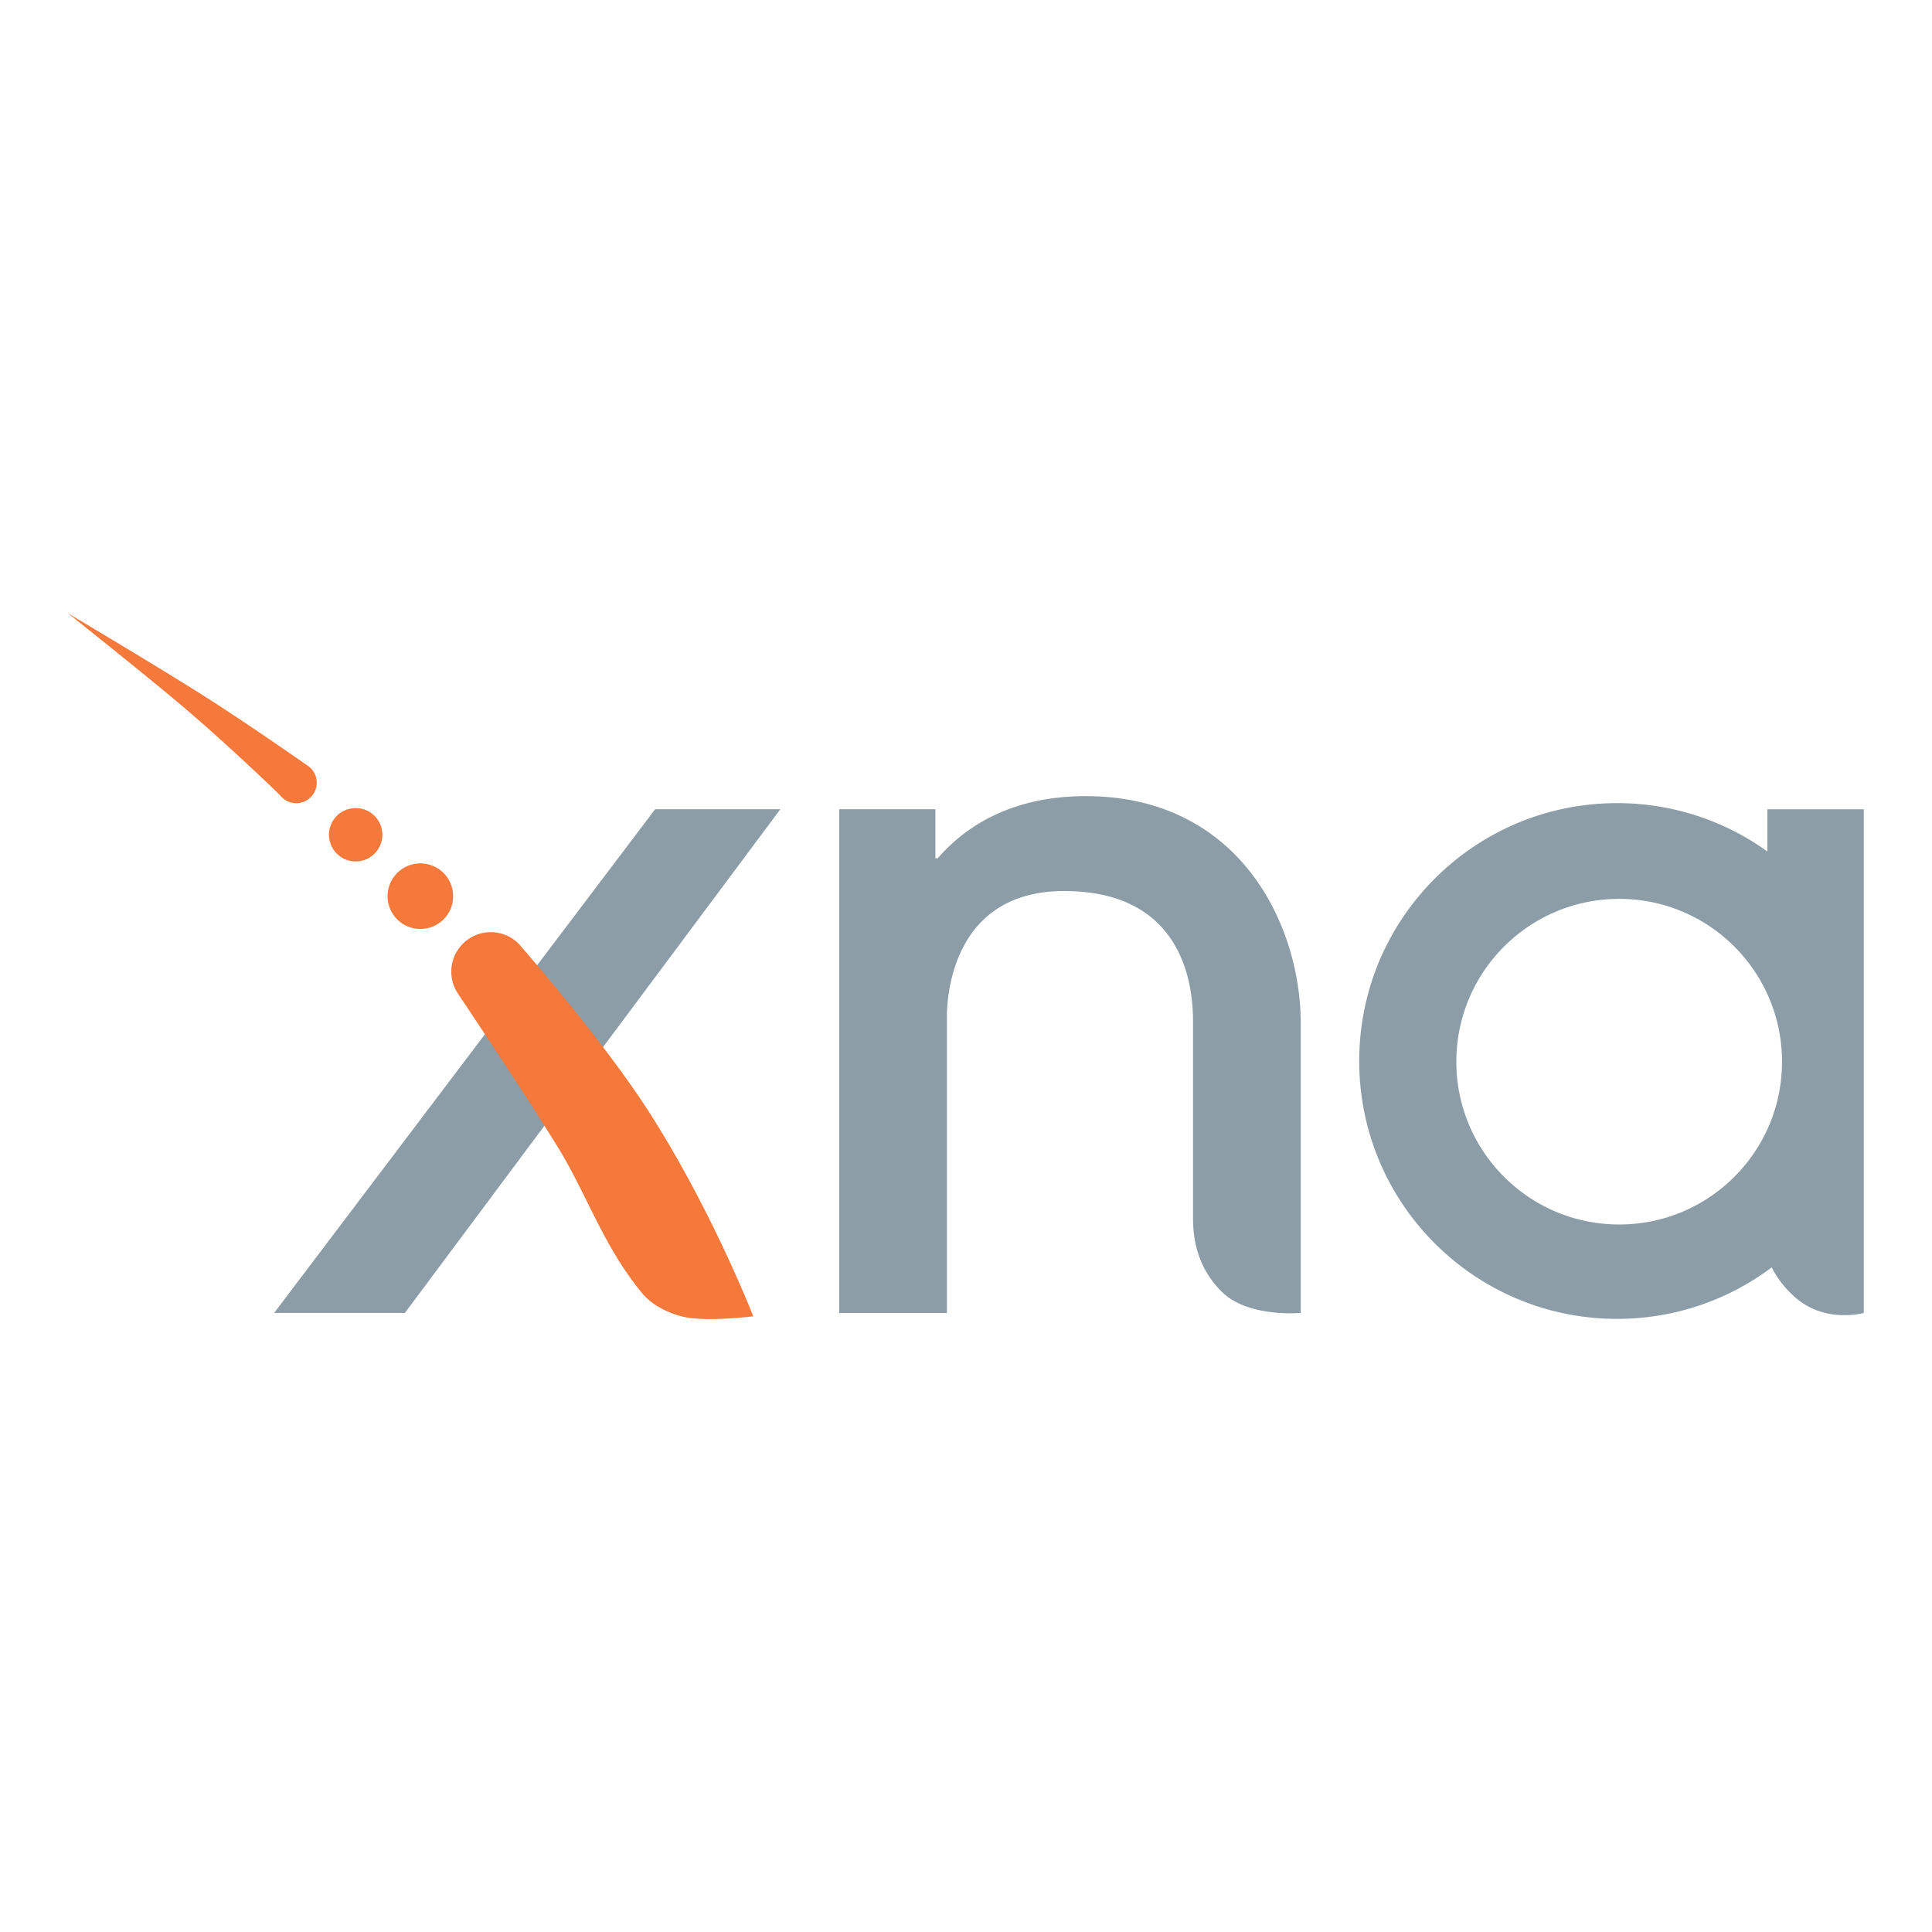 <svg xmlns="http://www.w3.org/2000/svg" width="956.075" height="956.075" viewBox="-84.721 -53.425 584.996 383.086"><path fill="#8c9da7" d="M244.06 86.688c-22.738 0-36.607 9.316-44.858 18.83h-.693V90.642h-29.114v152.54h32.599v-90.549c.202-8.027 3.155-37.212 35.495-37.212 31.8 0 39.032 22.184 39.032 39.5v59.546c0 7.911 2.093 15.611 8.549 22.143 8.006 8.1 24.067 6.554 24.067 6.554v-87.653c0-29.934-18.607-68.822-65.076-68.822zm160.863 2.115c-43.124 0-78.081 34.958-78.081 78.082s34.957 78.082 78.08 78.082c17.565 0 33.775-5.8 46.819-15.589 1.44 2.86 3.708 6.14 7.335 9.26 9.076 7.808 20.548 4.525 20.548 4.525V90.66h-29.2v12.78a77.73 77.73 0 0 0-45.5-14.636zm.642 28.993c27.23 0 49.297 22.067 49.297 49.297s-22.067 49.297-49.297 49.297-49.315-22.067-49.315-49.297 22.085-49.297 49.315-49.297m-254-27.143H113.65L-1.715 243.166h39.593Z"/><g fill="#f4793b" transform="translate(101.875 -287.815)scale(.555)"><circle cx="-128.223" cy="517.219" r="13.887" transform="translate(-7.663 153.277)scale(1.049)"/><circle cx="-128.223" cy="517.219" r="13.887" transform="translate(58.405 62.656)scale(1.289)"/><path d="M-68.469 748.987c-11.898 0-21.531 9.665-21.531 21.563 0 4.574 1.443 8.793 3.875 12.281h-.031s37.084 55.403 54.5 83.812c15.954 26.025 24.677 53.815 45.781 79.313 5.268 6.365 13.372 10.42 21.344 12.594 12.632 3.445 39.281 0 39.281 0s-22.078-56.803-56.063-110.22C-3.97 812.719-42.1 768.14-51.28 757.55c-.103-.12-.06-.077-.157-.188-.558-.721-1.136-1.418-1.78-2.062l-.094-.094a21.52 21.52 0 0 0-15.157-6.219zM-299.063 575.05s44.629 35.474 65.002 52.884c20.9 17.861 45.723 41.422 50.655 46.397a11.2 11.2 0 0 0 1.687 1.719c.075.061.143.128.219.187a11.18 11.18 0 0 0 6.906 2.375c6.18 0 11.188-5.007 11.188-11.187 0-3.71-1.815-6.995-4.594-9.032 0 0-.496-.319-.531-.343-1.525-1.052-28.098-19.728-51.773-34.98-25.673-16.54-78.758-48.02-78.758-48.02z"/></g></svg>